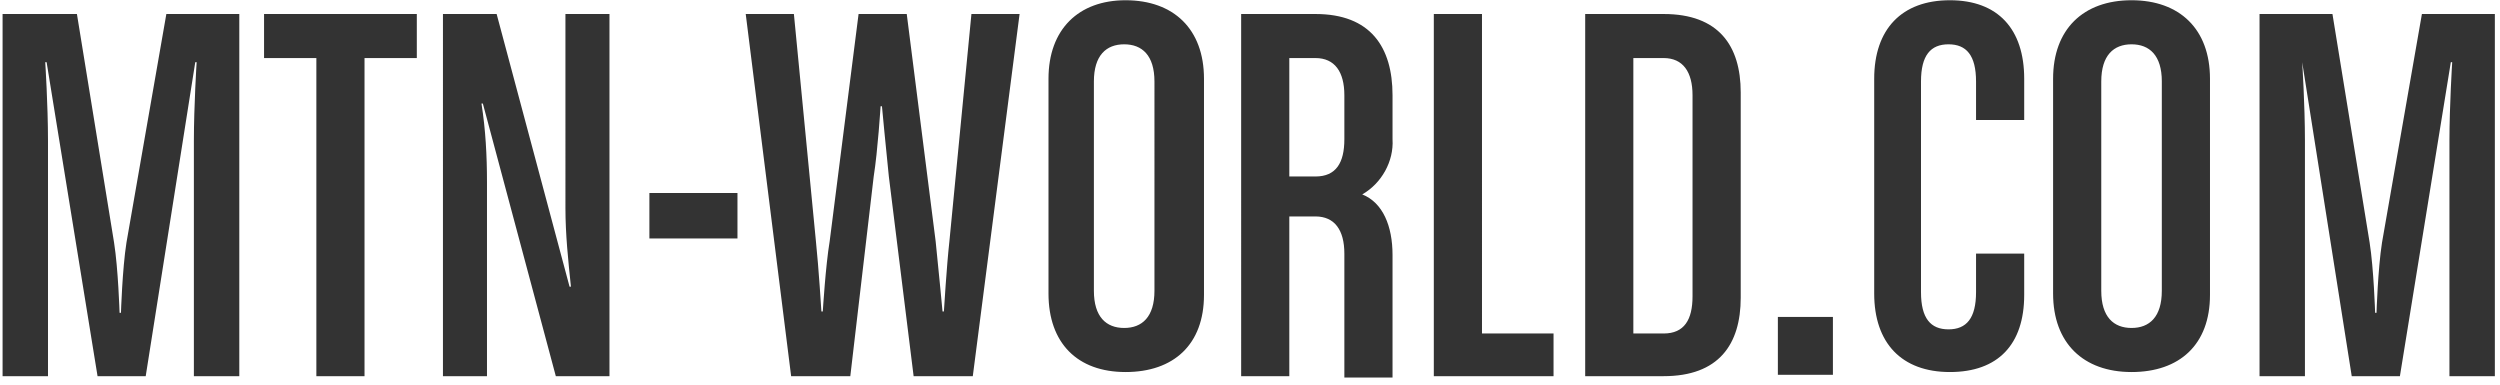 <svg xmlns="http://www.w3.org/2000/svg" width="156" height="24" viewBox="0 0 156 24">
    <g fill="#333" fill-rule="nonzero">
        <path d="M12.098 23.473V8.78c0-2.149.172-4.898.172-4.898h-.086L9.092 23.473H6.087L2.909 3.882h-.086s.172 2.663.172 4.898v14.693H.161V.874H4.8l2.318 14.264c.258 1.633.344 4.382.344 4.382h.086s.085-2.75.343-4.382L10.38.874h4.552v22.6h-2.834zM22.746 3.624v19.85h-3.005V3.623h-3.264V.874h9.532v2.75zM34.683 23.473L30.13 6.46h-.086c.258 1.633.344 3.266.344 4.898v12.116h-2.748V.874h3.35l4.55 17.014h.086c-.171-1.633-.343-3.265-.343-4.898V.874h2.748v22.6h-3.35zM40.522 14.88v-2.835h5.496v2.835zM60.702 23.473H57.01l-1.546-12.46c-.172-1.632-.43-4.382-.43-4.382h-.085s-.172 2.75-.43 4.383l-1.46 12.46h-3.692L46.533.873h3.006l1.374 14.178c.172 1.633.343 4.383.343 4.383h.086s.172-2.836.43-4.383L53.575.874h3.006l1.803 14.178c.172 1.633.43 4.383.43 4.383h.085s.172-2.836.344-4.383L60.617.874h3.005l-2.92 22.6zM70.234 23.215c-3.005 0-4.808-1.804-4.808-4.898V4.913c0-3.094 1.889-4.898 4.808-4.898 3.006 0 4.895 1.804 4.895 4.898v13.49c0 3.094-1.889 4.812-4.895 4.812zm1.804-18.13c0-1.633-.773-2.32-1.89-2.32-1.116 0-1.889.687-1.889 2.32v13.06c0 1.633.773 2.32 1.89 2.32 1.116 0 1.889-.687 1.889-2.32V5.086zM83.888 23.473v-7.647c0-1.461-.6-2.32-1.803-2.32h-1.632v9.967h-3.005V.874h4.637c3.435 0 4.809 2.062 4.809 5.07v2.75c.086 1.374-.687 2.75-1.89 3.437 1.289.515 1.89 1.976 1.89 3.78v7.648h-3.006v-.086zm0-17.53c0-1.46-.6-2.32-1.803-2.32h-1.632v7.39h1.632c1.288 0 1.803-.859 1.803-2.32v-2.75zM89.47 23.473V.874h3.006V20.81h4.465v2.664zM103.811 23.473h-4.895V.874h4.895c3.435 0 4.81 1.977 4.81 4.898v12.803c0 2.922-1.375 4.898-4.81 4.898zm1.803-17.53c0-1.46-.6-2.32-1.803-2.32h-1.89V20.81h1.89c1.288 0 1.803-.859 1.803-2.32V5.944zM110.939 23.387v-3.609h3.435v3.61zM121.673 23.215c-3.006 0-4.723-1.804-4.723-4.898V4.913c0-3.094 1.717-4.898 4.723-4.898 3.005 0 4.637 1.804 4.637 4.898V7.49h-3.005V5.085c0-1.633-.602-2.32-1.718-2.32s-1.717.687-1.717 2.32v13.147c0 1.632.6 2.32 1.717 2.32 1.116 0 1.718-.688 1.718-2.32v-2.406h3.005v2.577c0 3.094-1.632 4.812-4.637 4.812zM133.008 23.215c-3.005 0-4.895-1.804-4.895-4.898V4.913c0-3.094 1.89-4.898 4.895-4.898 3.006 0 4.895 1.804 4.895 4.898v13.49c0 3.094-1.89 4.812-4.895 4.812zm1.89-18.13c0-1.633-.773-2.32-1.89-2.32-1.116 0-1.889.687-1.889 2.32v13.06c0 1.633.773 2.32 1.89 2.32 1.116 0 1.888-.687 1.888-2.32V5.086zM152.845 23.473V8.78c0-2.149.172-4.898.172-4.898h-.086l-3.177 19.591h-3.006l-3.091-19.591s.171 2.663.171 4.898v14.693h-2.833V.874h4.55l2.32 14.264c.257 1.633.343 4.382.343 4.382h.086s.086-2.75.343-4.382l2.49-14.264h4.552v22.6h-2.834z"/>
    </g>
</svg>
